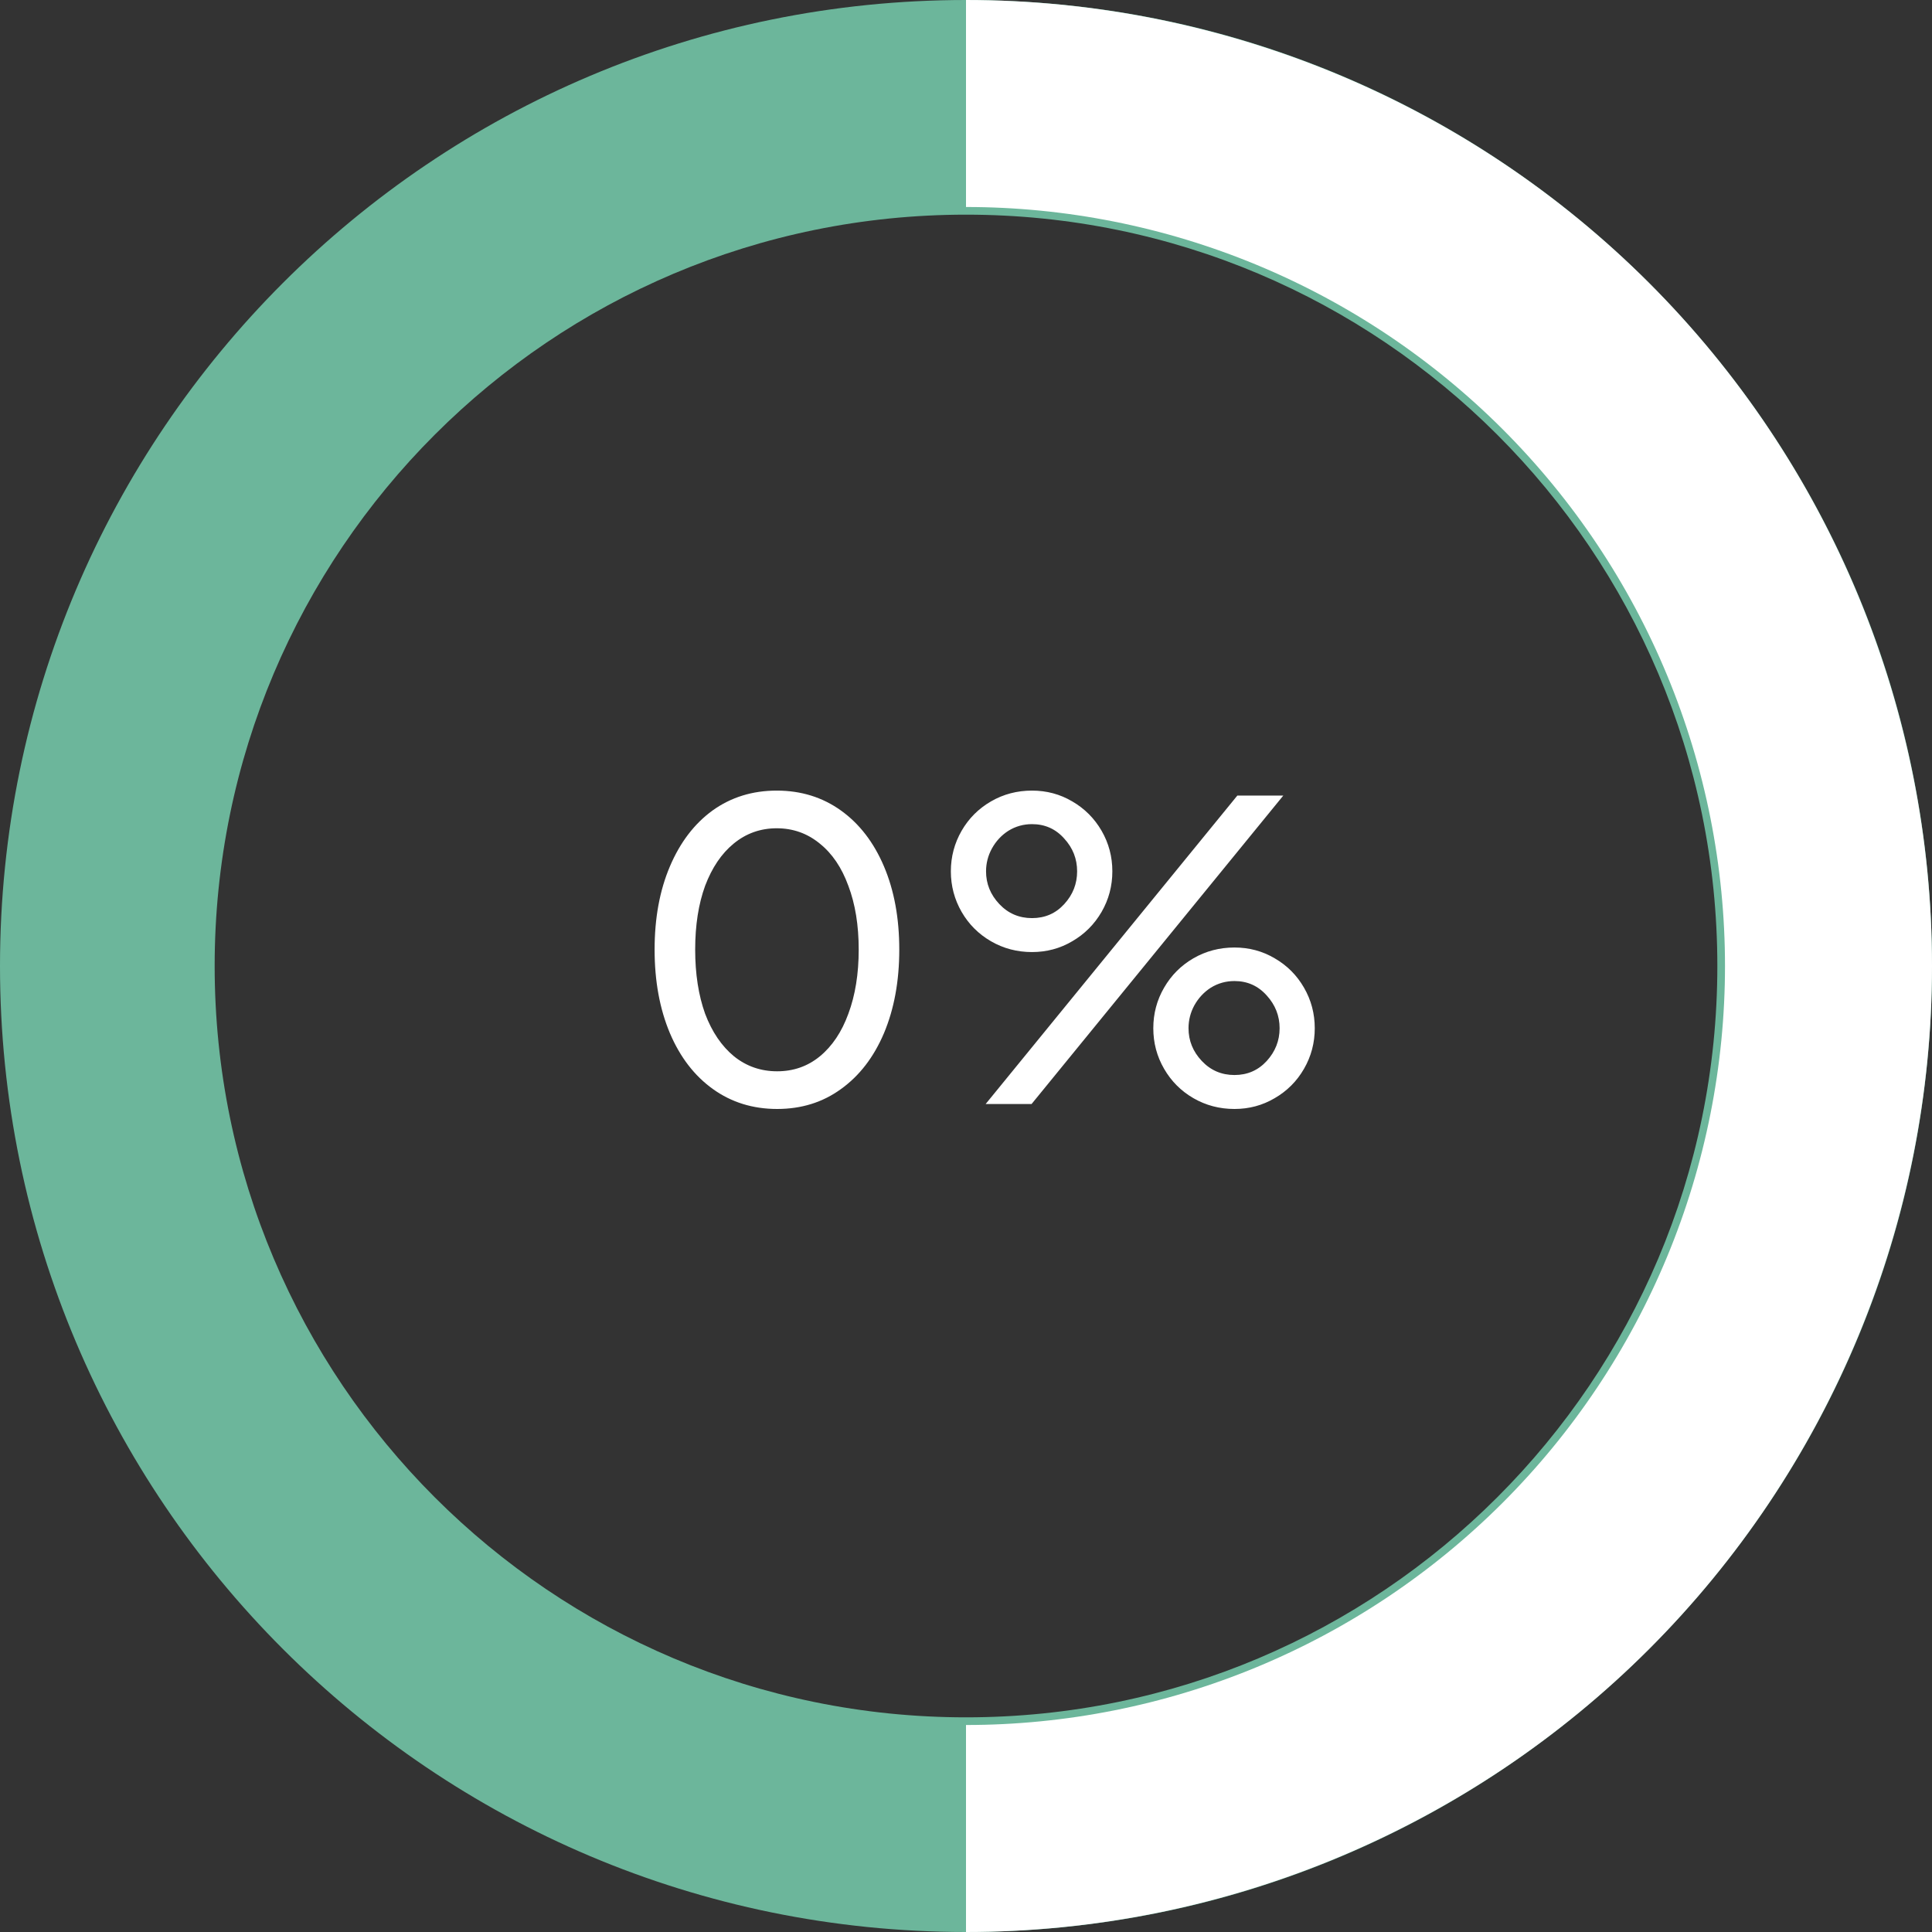 <svg width="56" height="56" viewBox="0 0 56 56" fill="none" xmlns="http://www.w3.org/2000/svg">
<rect x="0" y="0" width="56" height="56" fill="#333333" stroke="none"/>
<path fill-rule="evenodd" clip-rule="evenodd" d="M28 6.222C15.973 6.222 6.222 15.973 6.222 28C6.222 40.028 15.973 49.778 28 49.778C40.028 49.778 49.778 40.028 49.778 28C49.778 15.973 40.028 6.222 28 6.222ZM0 28C0 12.536 12.536 0 28 0C43.464 0 56 12.536 56 28C56 43.464 43.464 56 28 56C12.536 56 0 43.464 0 28Z" fill="#6CB69B"/>
<path d="M28 3C31.283 3 34.534 3.647 37.567 4.903C40.6 6.159 43.356 8.001 45.678 10.322C47.999 12.644 49.841 15.4 51.097 18.433C52.353 21.466 53 24.717 53 28C53 31.283 52.353 34.534 51.097 37.567C49.841 40.6 47.999 43.356 45.678 45.678C43.356 47.999 40.6 49.841 37.567 51.097C34.534 52.353 31.283 53 28 53" stroke="white" stroke-width="6"/>
<path d="M22.526 32.144C21.822 32.144 21.202 31.952 20.666 31.568C20.13 31.184 19.714 30.644 19.418 29.948C19.122 29.244 18.974 28.436 18.974 27.524C18.974 26.612 19.122 25.808 19.418 25.112C19.714 24.416 20.126 23.876 20.654 23.492C21.19 23.108 21.81 22.916 22.514 22.916C23.218 22.916 23.838 23.108 24.374 23.492C24.91 23.876 25.326 24.416 25.622 25.112C25.918 25.808 26.066 26.612 26.066 27.524C26.066 28.436 25.918 29.244 25.622 29.948C25.326 30.644 24.91 31.184 24.374 31.568C23.846 31.952 23.23 32.144 22.526 32.144ZM20.15 27.524C20.15 28.228 20.246 28.848 20.438 29.384C20.638 29.912 20.918 30.324 21.278 30.62C21.638 30.908 22.054 31.052 22.526 31.052C22.998 31.052 23.41 30.908 23.762 30.62C24.122 30.324 24.398 29.912 24.59 29.384C24.79 28.848 24.89 28.228 24.89 27.524C24.89 26.82 24.79 26.204 24.59 25.676C24.398 25.148 24.122 24.74 23.762 24.452C23.402 24.156 22.986 24.008 22.514 24.008C22.042 24.008 21.626 24.156 21.266 24.452C20.914 24.74 20.638 25.148 20.438 25.676C20.246 26.204 20.15 26.82 20.15 27.524ZM35.865 23.06H37.197L29.901 32H28.57L35.865 23.06ZM27.561 25.256C27.561 24.832 27.666 24.44 27.873 24.08C28.081 23.72 28.366 23.436 28.726 23.228C29.085 23.02 29.482 22.916 29.913 22.916C30.337 22.916 30.726 23.02 31.078 23.228C31.438 23.436 31.721 23.72 31.93 24.08C32.138 24.44 32.242 24.832 32.242 25.256C32.242 25.68 32.138 26.072 31.93 26.432C31.721 26.792 31.438 27.076 31.078 27.284C30.726 27.492 30.337 27.596 29.913 27.596C29.482 27.596 29.085 27.492 28.726 27.284C28.366 27.076 28.081 26.792 27.873 26.432C27.666 26.072 27.561 25.68 27.561 25.256ZM28.581 25.256C28.581 25.616 28.709 25.932 28.965 26.204C29.221 26.476 29.538 26.612 29.913 26.612C30.29 26.612 30.602 26.476 30.849 26.204C31.098 25.932 31.221 25.616 31.221 25.256C31.221 24.896 31.098 24.58 30.849 24.308C30.602 24.028 30.29 23.888 29.913 23.888C29.666 23.888 29.438 23.952 29.23 24.08C29.029 24.208 28.869 24.38 28.75 24.596C28.637 24.804 28.581 25.024 28.581 25.256ZM33.429 29.804C33.429 29.38 33.533 28.988 33.742 28.628C33.95 28.268 34.233 27.984 34.593 27.776C34.953 27.568 35.349 27.464 35.782 27.464C36.206 27.464 36.593 27.568 36.946 27.776C37.306 27.984 37.59 28.268 37.797 28.628C38.005 28.988 38.109 29.38 38.109 29.804C38.109 30.228 38.005 30.62 37.797 30.98C37.59 31.34 37.306 31.624 36.946 31.832C36.593 32.04 36.206 32.144 35.782 32.144C35.349 32.144 34.953 32.04 34.593 31.832C34.233 31.624 33.95 31.34 33.742 30.98C33.533 30.62 33.429 30.228 33.429 29.804ZM34.45 29.804C34.45 30.164 34.578 30.48 34.834 30.752C35.09 31.024 35.406 31.16 35.782 31.16C36.157 31.16 36.469 31.024 36.718 30.752C36.965 30.48 37.09 30.164 37.09 29.804C37.09 29.444 36.965 29.128 36.718 28.856C36.469 28.576 36.157 28.436 35.782 28.436C35.533 28.436 35.306 28.5 35.097 28.628C34.898 28.756 34.737 28.928 34.617 29.144C34.505 29.352 34.45 29.572 34.45 29.804Z" fill="white"/>
</svg>
